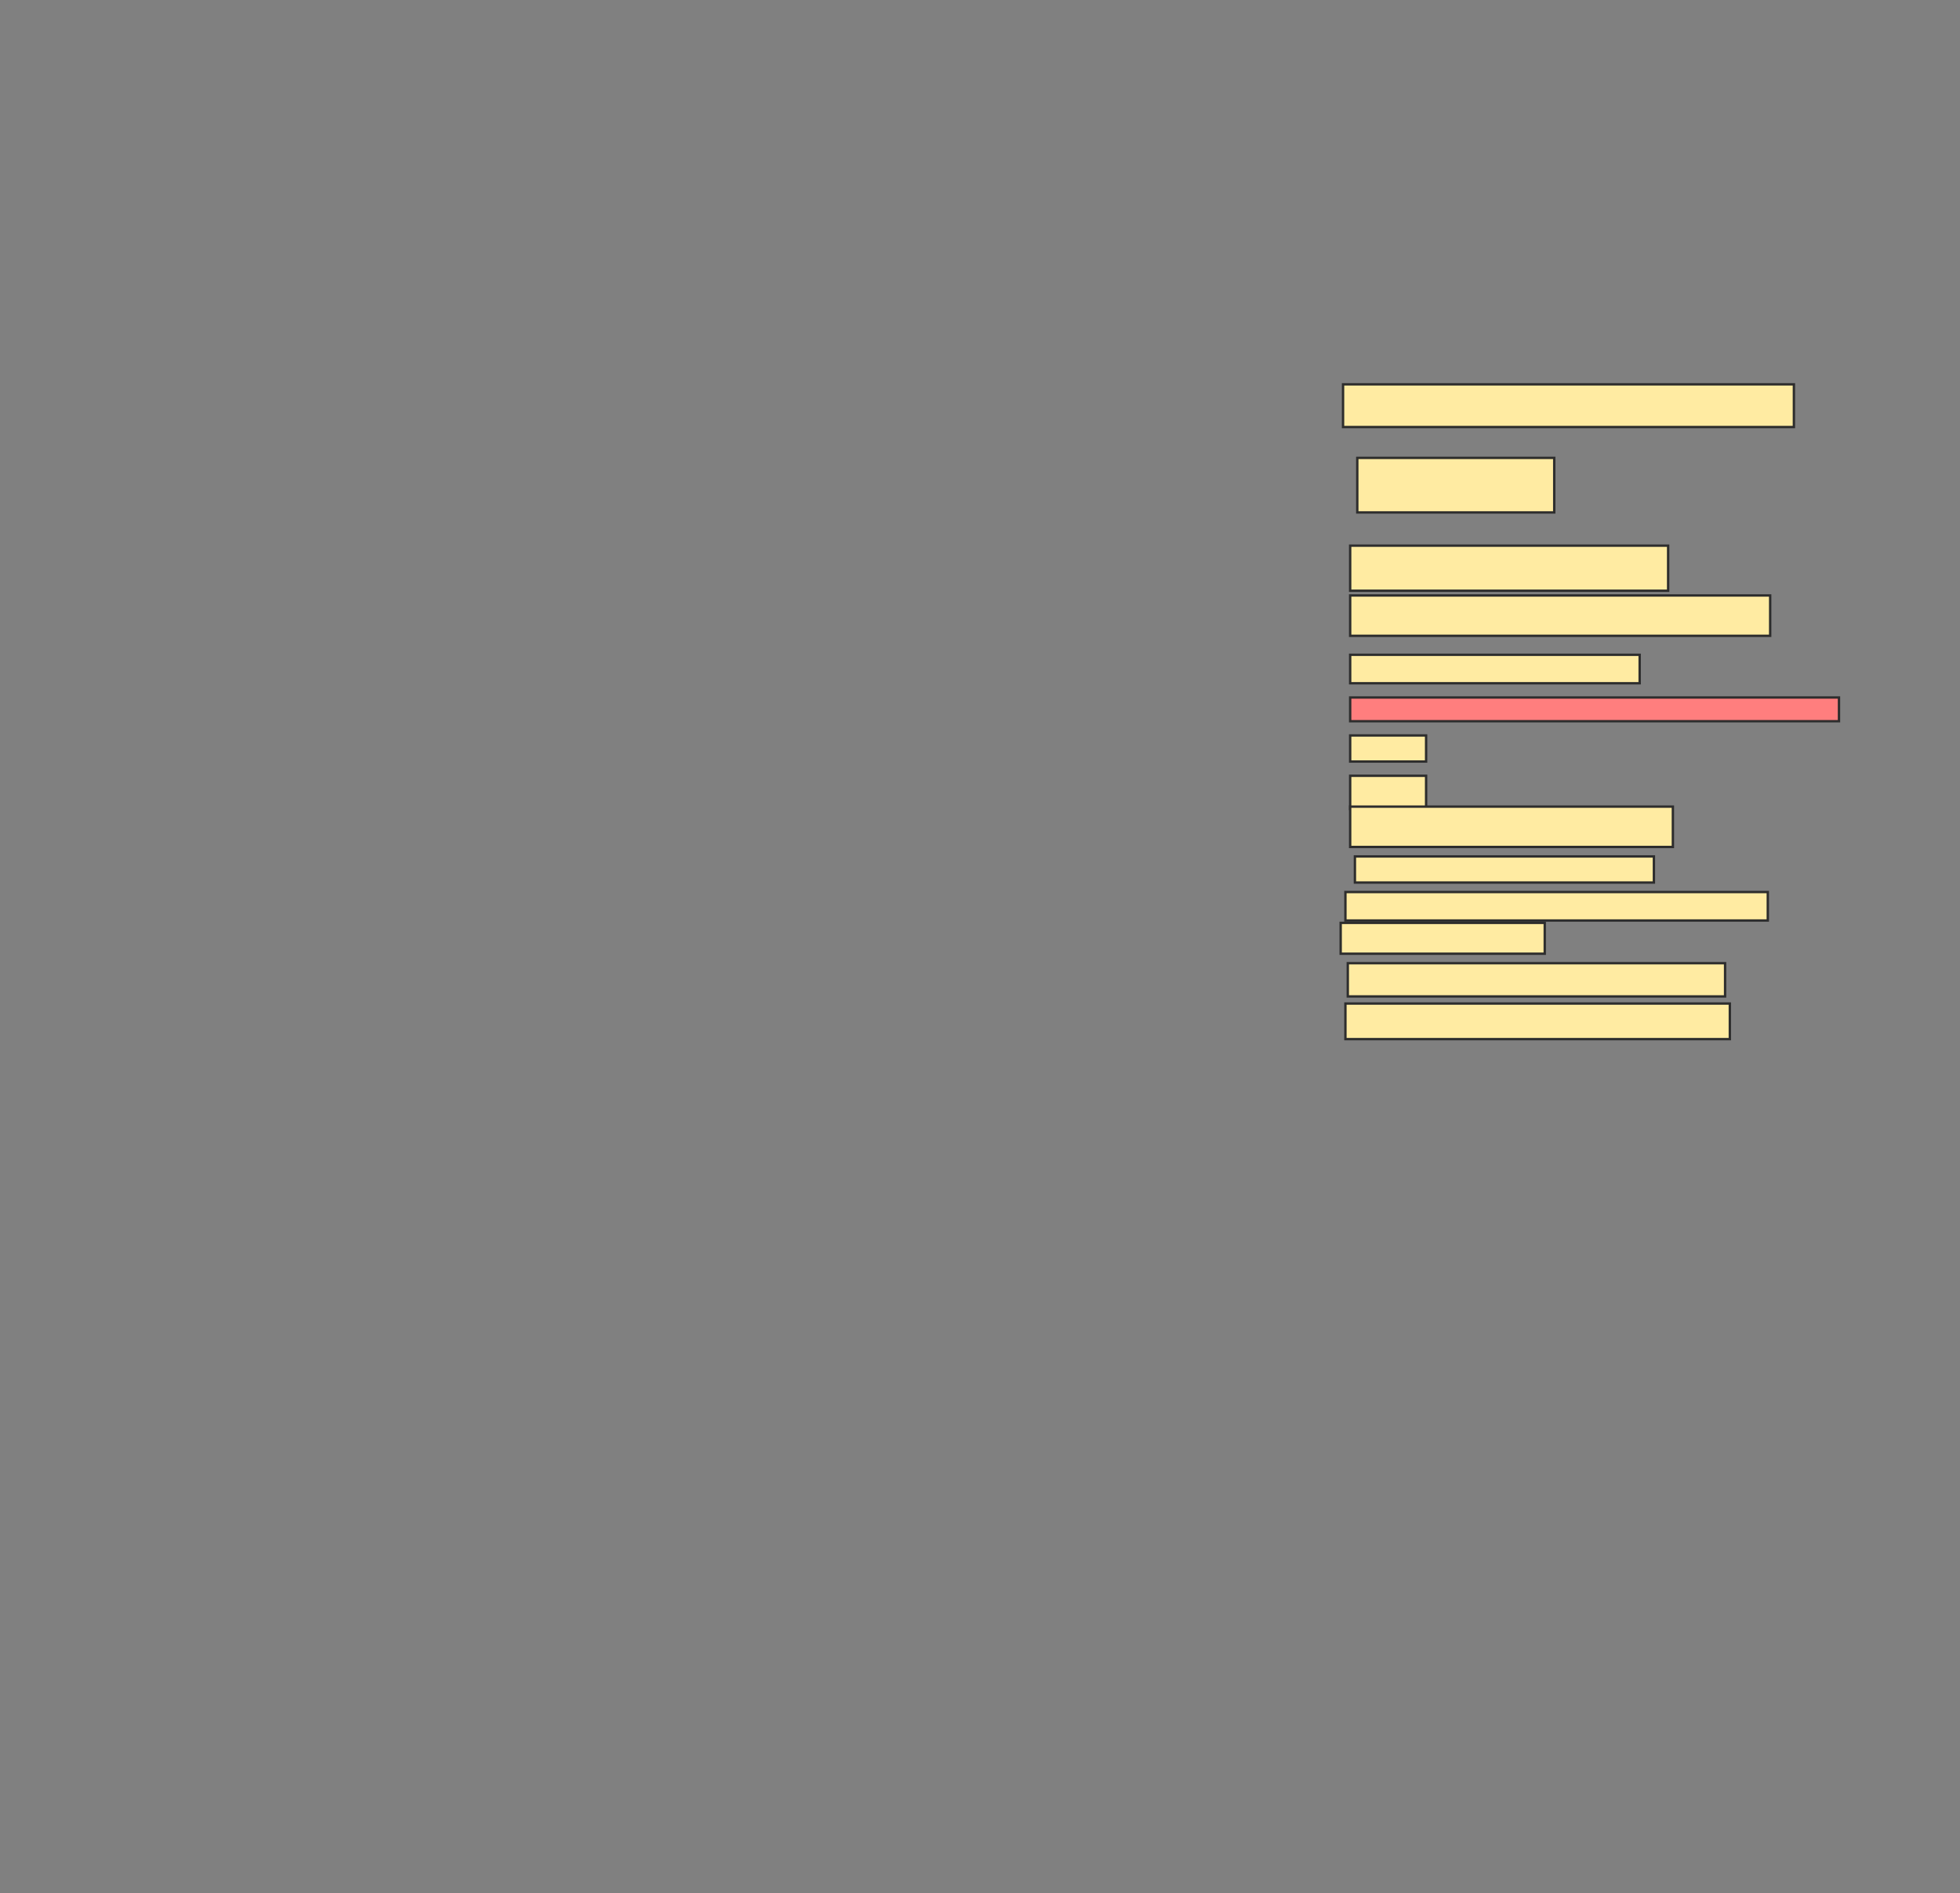 <svg xmlns="http://www.w3.org/2000/svg" width="826" height="798">
 <rect width="100%" height="100%" fill="#808080" stroke="none"/>
 <!-- Created with Image Occlusion Enhanced -->
 <g>
  <title>Labels</title>
 </g>
 <g>
  <title>Masks</title>
  <rect id="82c71e5ef15b4ce682e1d52abca5dc06-ao-1" height="18" width="190" y="162" x="566" stroke="#2D2D2D" fill="#FFEBA2"/>
  <rect id="82c71e5ef15b4ce682e1d52abca5dc06-ao-2" height="23" width="83" y="193" x="572" stroke="#2D2D2D" fill="#FFEBA2"/>
  <rect id="82c71e5ef15b4ce682e1d52abca5dc06-ao-3" height="19" width="134" y="230" x="569" stroke="#2D2D2D" fill="#FFEBA2"/>
  <rect id="82c71e5ef15b4ce682e1d52abca5dc06-ao-4" height="17" width="177" y="251" x="569" stroke="#2D2D2D" fill="#FFEBA2"/>
  <rect id="82c71e5ef15b4ce682e1d52abca5dc06-ao-5" height="12" width="122" y="276" x="569" stroke="#2D2D2D" fill="#FFEBA2"/>
  <rect id="82c71e5ef15b4ce682e1d52abca5dc06-ao-6" height="10" width="206" y="294" x="569" stroke="#2D2D2D" fill="#FF7E7E" class="qshape"/>
  <rect id="82c71e5ef15b4ce682e1d52abca5dc06-ao-7" height="11" width="32" y="310" x="569" stroke="#2D2D2D" fill="#FFEBA2"/>
  <rect stroke="#2D2D2D" id="82c71e5ef15b4ce682e1d52abca5dc06-ao-8" height="14" width="32" y="327" x="569" fill="#FFEBA2"/>
  <rect id="82c71e5ef15b4ce682e1d52abca5dc06-ao-9" height="17" width="136" y="340" x="569" stroke-linecap="null" stroke-linejoin="null" stroke-dasharray="null" stroke="#2D2D2D" fill="#FFEBA2"/>
  <rect id="82c71e5ef15b4ce682e1d52abca5dc06-ao-10" height="11" width="126" y="361" x="571" stroke-linecap="null" stroke-linejoin="null" stroke-dasharray="null" stroke="#2D2D2D" fill="#FFEBA2"/>
  <rect id="82c71e5ef15b4ce682e1d52abca5dc06-ao-11" height="12" width="178" y="376" x="567" stroke-linecap="null" stroke-linejoin="null" stroke-dasharray="null" stroke="#2D2D2D" fill="#FFEBA2"/>
  <rect id="82c71e5ef15b4ce682e1d52abca5dc06-ao-12" height="13" width="86" y="389" x="565" stroke-linecap="null" stroke-linejoin="null" stroke-dasharray="null" stroke="#2D2D2D" fill="#FFEBA2"/>
  <rect id="82c71e5ef15b4ce682e1d52abca5dc06-ao-13" height="14" width="159" y="406" x="568" stroke-linecap="null" stroke-linejoin="null" stroke-dasharray="null" stroke="#2D2D2D" fill="#FFEBA2"/>
  <rect id="82c71e5ef15b4ce682e1d52abca5dc06-ao-14" height="15" width="162" y="423" x="567" stroke-linecap="null" stroke-linejoin="null" stroke-dasharray="null" stroke="#2D2D2D" fill="#FFEBA2"/>
 </g>
</svg>
